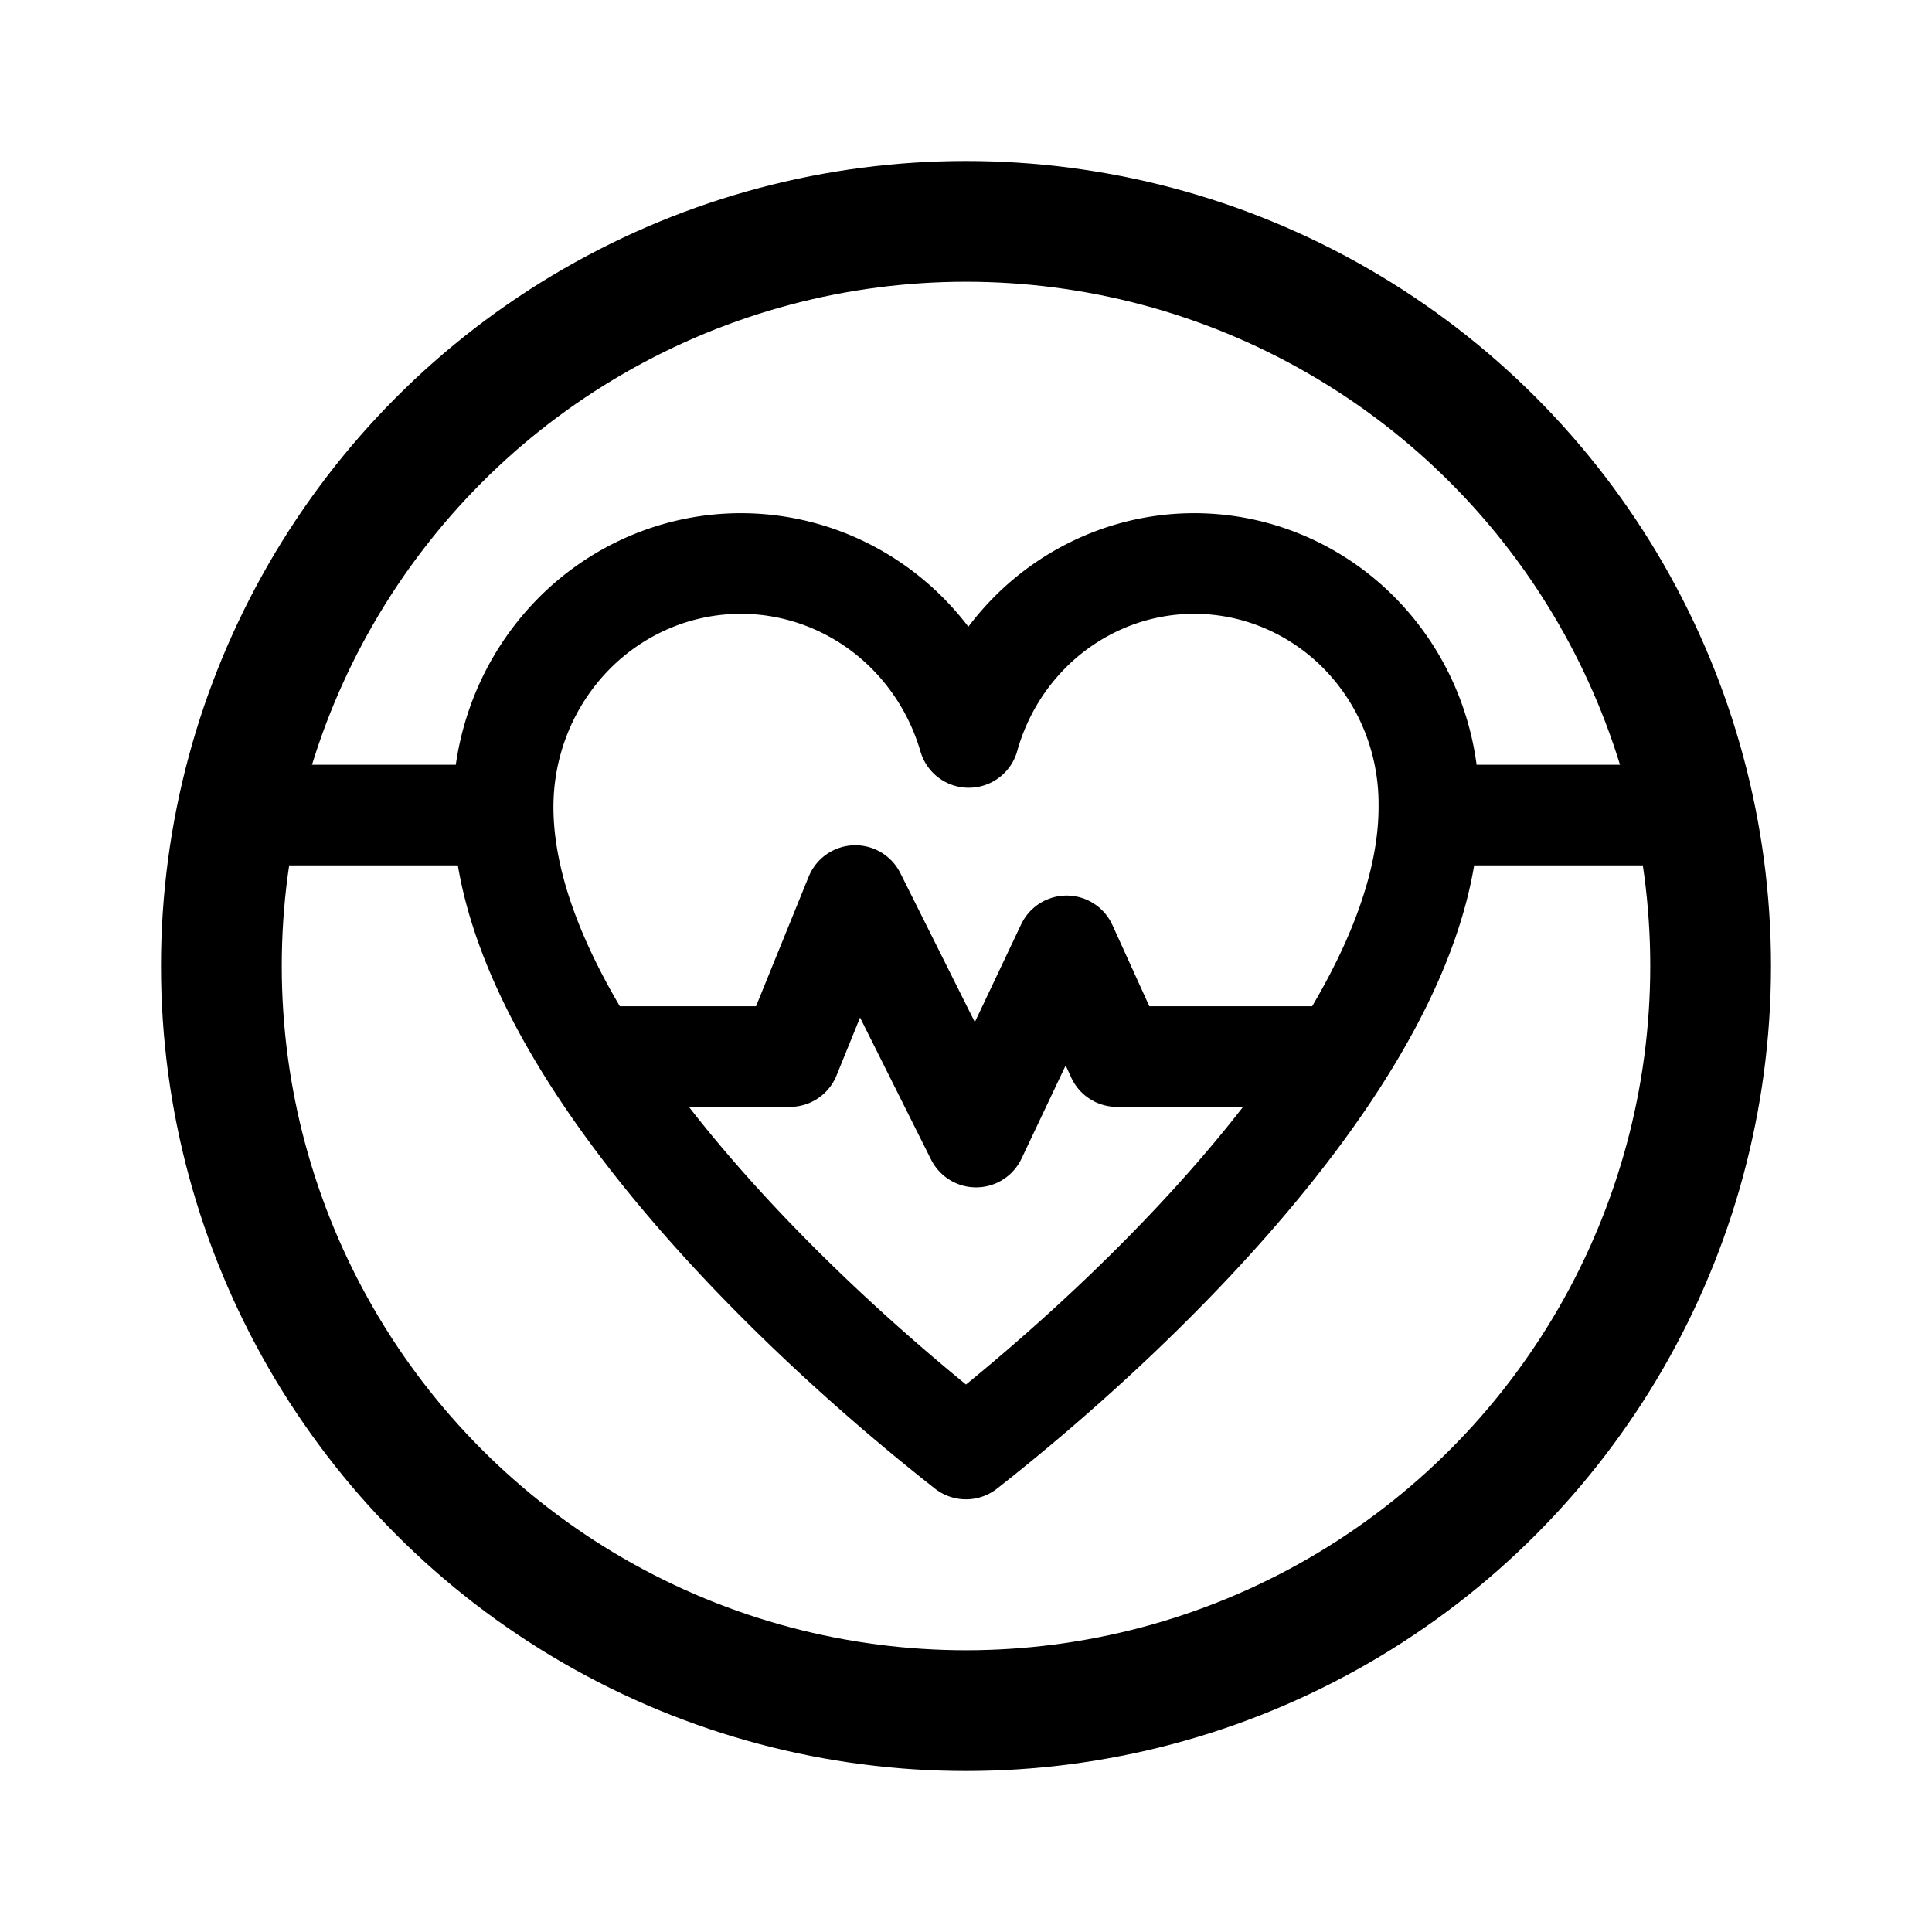 <svg xmlns="http://www.w3.org/2000/svg" width="192" height="192" fill="none"><path stroke="#000" stroke-linecap="round" stroke-linejoin="round" stroke-width="10" d="M142 80.2c0 21.546-25.836 47.958-46 63.8-20.164-15.842-46-42.254-46-63.8 0-3.178.611-6.325 1.799-9.26a24.3 24.3 0 0 1 5.122-7.852 23.6 23.6 0 0 1 7.666-5.246A23.15 23.15 0 0 1 73.63 56c3.103 0 6.176.626 9.043 1.842a23.6 23.6 0 0 1 7.666 5.246 24.3 24.3 0 0 1 5.123 7.851 25 25 0 0 1 .814 2.348 24 24 0 0 1 .869-2.547 23.9 23.9 0 0 1 5.054-7.746 23.3 23.3 0 0 1 7.564-5.176A22.8 22.8 0 0 1 118.685 56c3.062 0 6.094.618 8.922 1.818a23.3 23.3 0 0 1 7.564 5.175 23.9 23.9 0 0 1 5.054 7.747A24.4 24.4 0 0 1 142 79.877"/><circle cx="96" cy="96" r="74" stroke="#000" stroke-linecap="round" stroke-linejoin="round" stroke-width="12"/><path stroke="#000" stroke-linecap="round" stroke-linejoin="round" stroke-width="10" d="M25 81h24m10 24h19.5L85 89l12 24 9-19 5 11h22m10-24h24"/></svg>